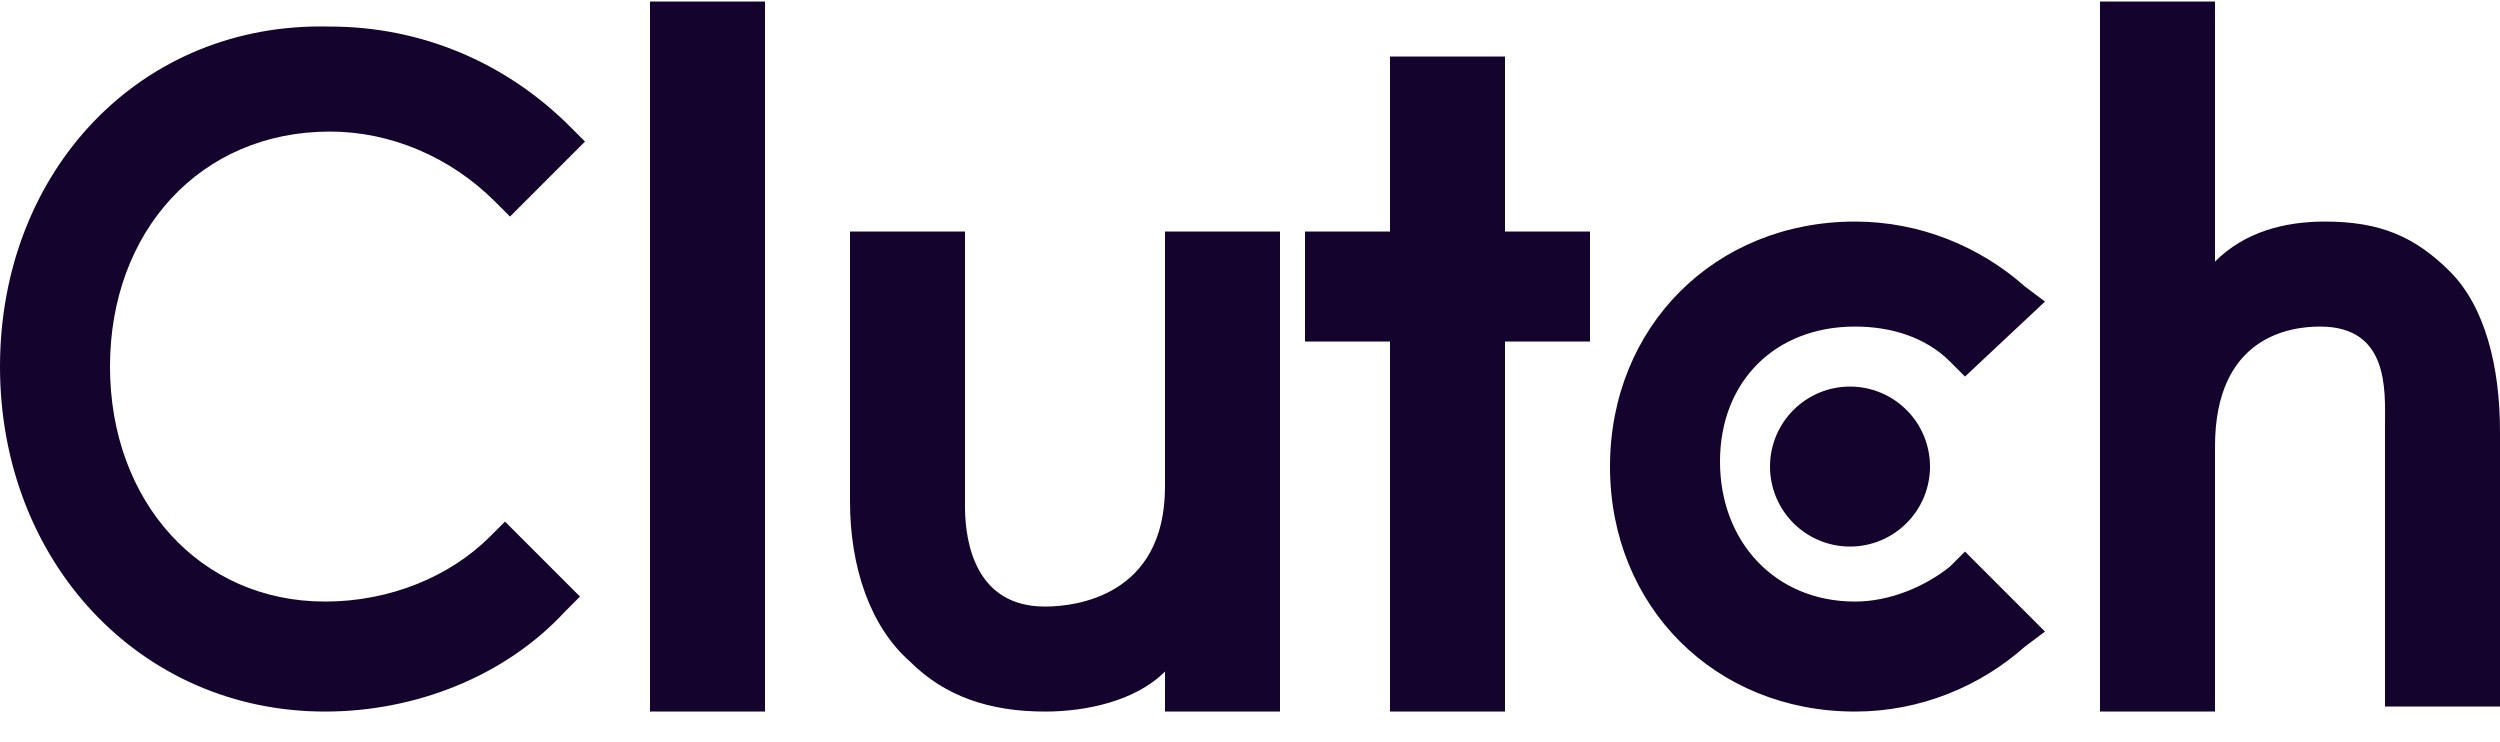 <svg width="64" height="19" viewBox="0 0 64 19" fill="none" xmlns="http://www.w3.org/2000/svg">
<path d="M19.584 0.04V18.216H16.64V0.04H19.584ZM24.704 5.928V13.016C24.714 13.922 24.991 15.528 26.752 15.528C27.52 15.528 29.824 15.272 29.824 12.456V5.928H32.768V18.216H29.824V17.192C29.056 17.96 27.776 18.216 26.752 18.216C25.344 18.216 24.192 17.832 23.296 16.936C22.272 16.04 21.76 14.504 21.76 12.84V5.928H24.704ZM38.528 1.448V5.928H40.704V8.744H38.528V18.216H35.584V8.744H33.408V5.928H35.584V1.448H38.528ZM47.488 5.672C49.152 5.672 50.688 6.312 51.84 7.336L52.352 7.72L50.304 9.64L49.92 9.256C49.28 8.616 48.384 8.36 47.488 8.36C45.44 8.36 44.032 9.768 44.032 11.816C44.032 13.864 45.44 15.4 47.488 15.4C48.384 15.4 49.28 15.016 49.92 14.504L50.304 14.12L52.352 16.168L51.84 16.552C50.688 17.576 49.152 18.216 47.488 18.216C43.904 18.216 41.216 15.528 41.216 11.944C41.216 8.36 43.904 5.672 47.488 5.672ZM56.704 0.04V6.696C57.472 5.928 58.496 5.672 59.52 5.672C60.928 5.672 61.824 6.056 62.72 6.952C63.616 7.848 64 9.384 64 11.048V18.088H61.056V10.874C61.06 9.968 61.154 8.36 59.392 8.36C58.624 8.36 56.704 8.616 56.704 11.432V18.216H53.76V0.04H56.704ZM0 9.384C0 4.392 3.584 0.552 8.448 0.68C10.752 0.68 12.928 1.576 14.592 3.24L14.976 3.624L13.056 5.544L12.672 5.16C11.52 4.008 9.984 3.368 8.448 3.368C5.12 3.368 2.816 5.928 2.816 9.384C2.816 12.84 5.12 15.4 8.32 15.4C9.984 15.4 11.52 14.76 12.544 13.736L12.928 13.352L14.848 15.272L14.464 15.656C12.928 17.32 10.624 18.216 8.32 18.216C3.584 18.216 0 14.376 0 9.384H0ZM47.36 9.896C47.903 9.896 48.424 10.112 48.808 10.496C49.192 10.88 49.408 11.401 49.408 11.944C49.408 12.487 49.192 13.008 48.808 13.392C48.424 13.776 47.903 13.992 47.36 13.992C46.817 13.992 46.296 13.776 45.912 13.392C45.528 13.008 45.312 12.487 45.312 11.944C45.312 11.401 45.528 10.88 45.912 10.496C46.296 10.112 46.817 9.896 47.36 9.896Z" fill="#13032D"/>
</svg>
